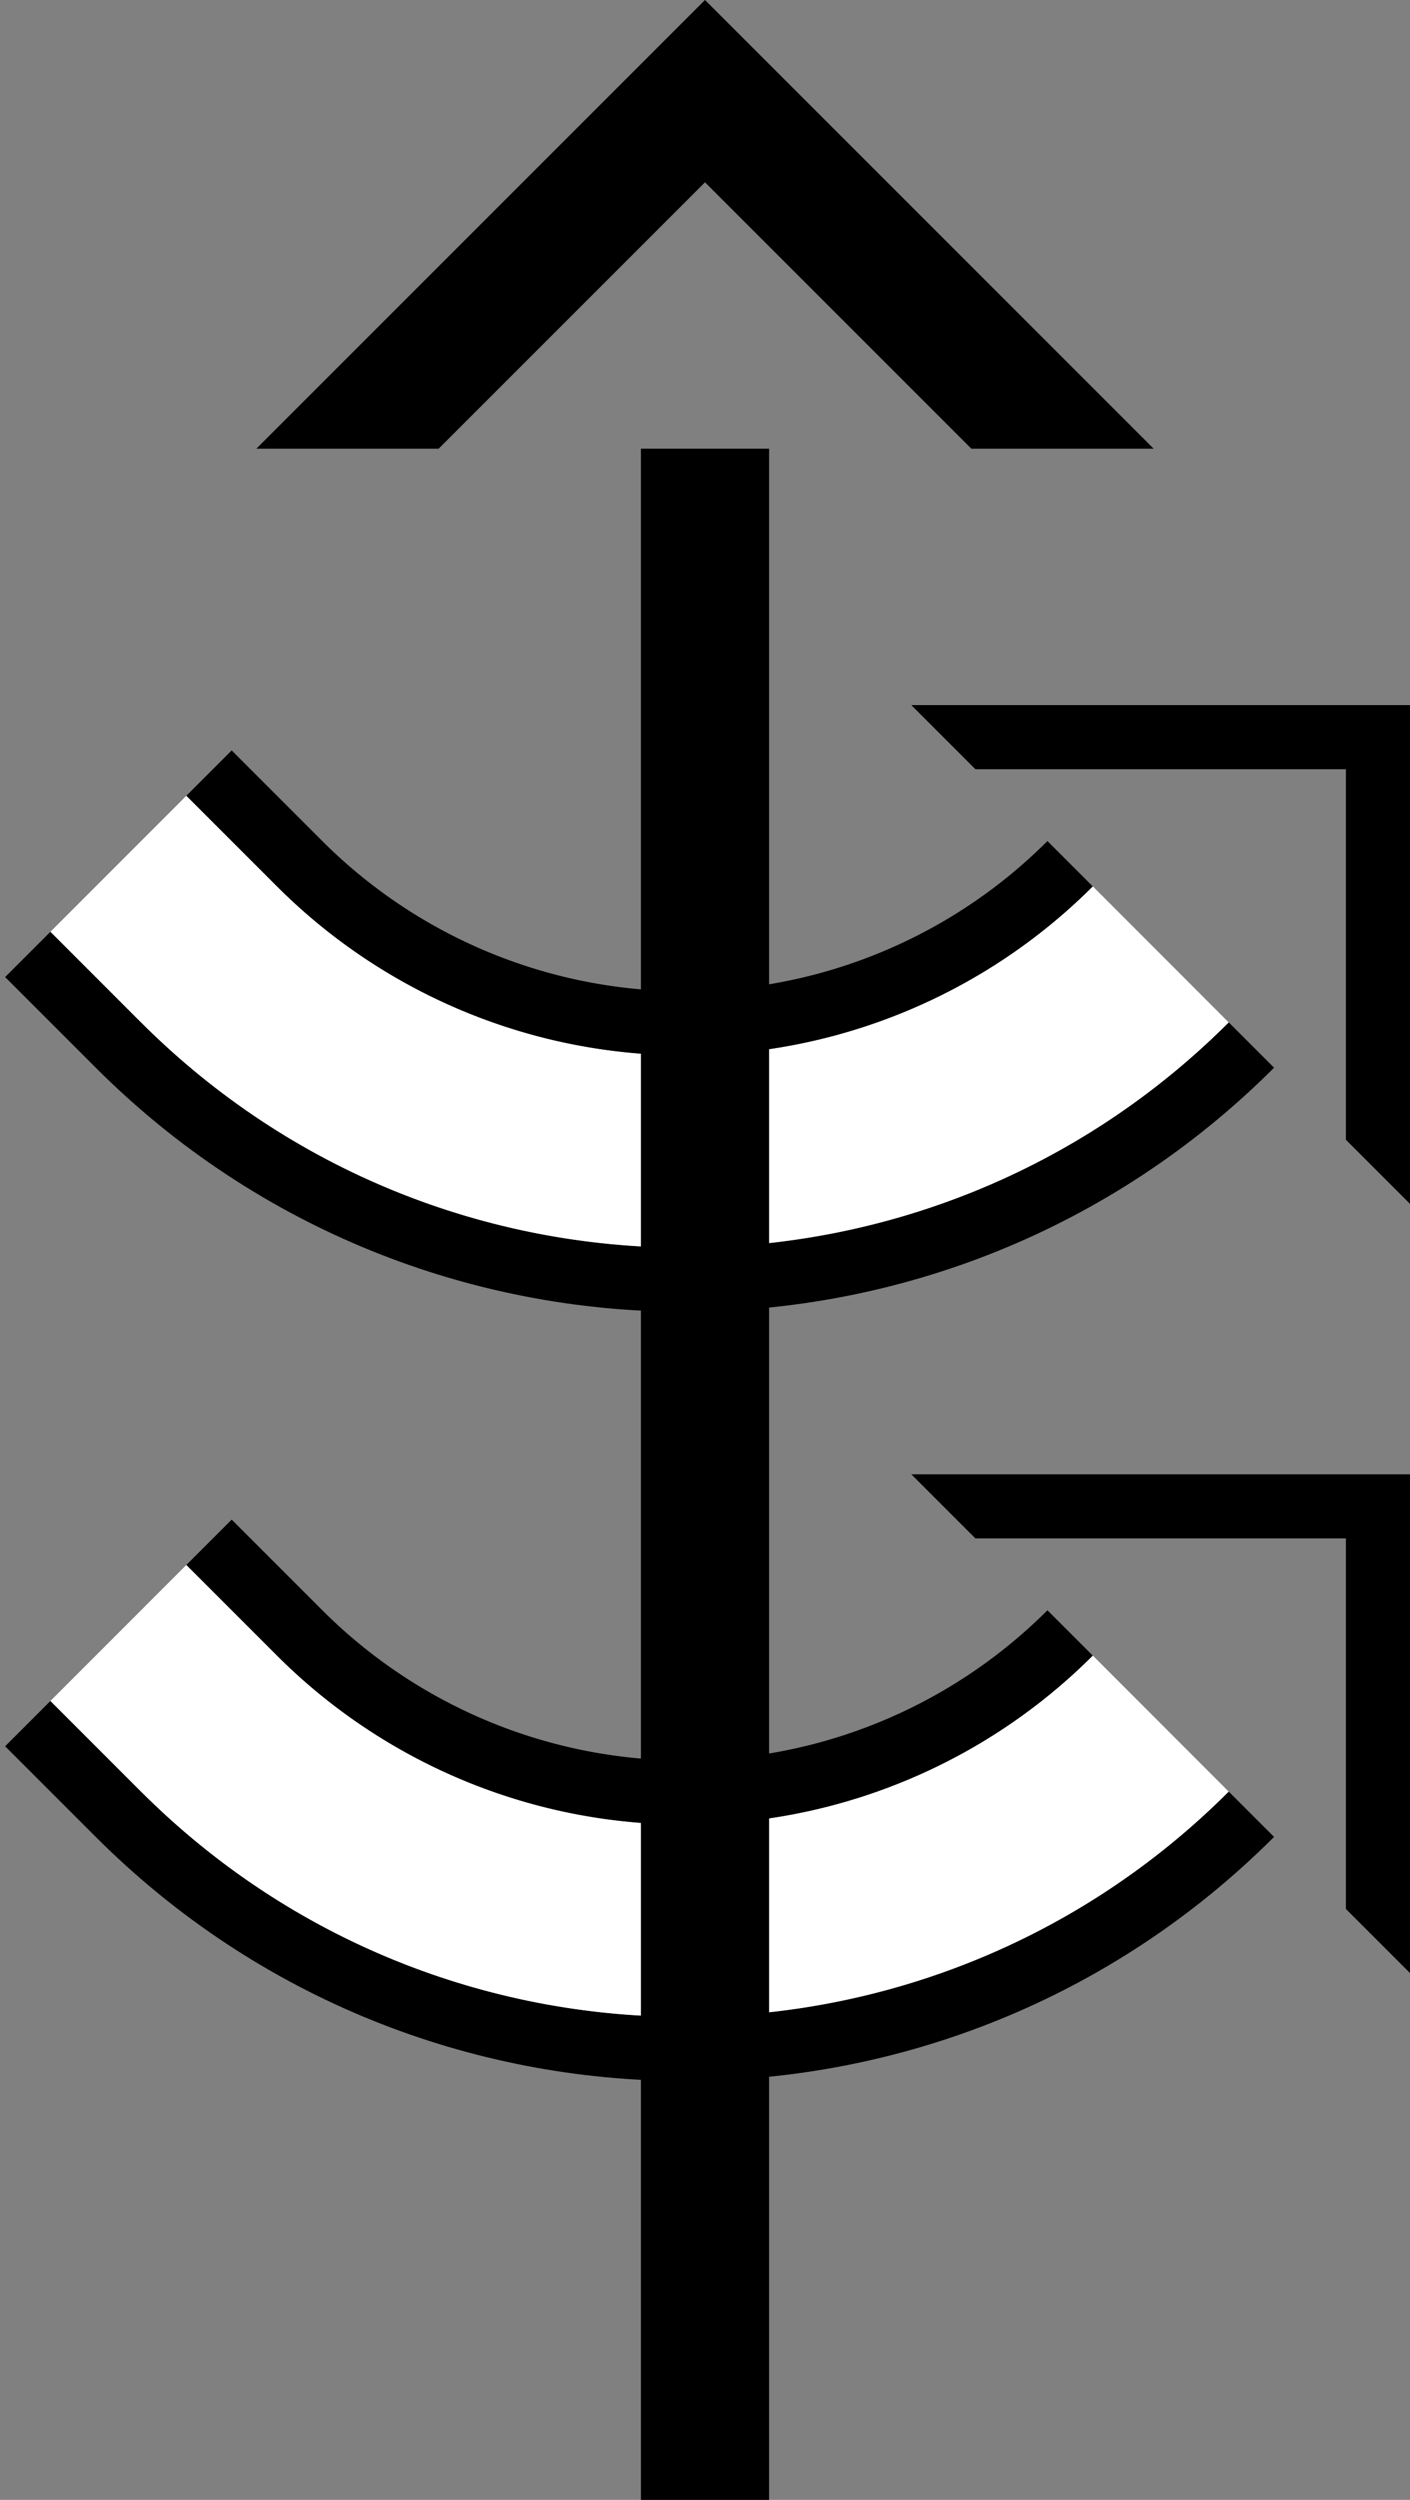 <svg xmlns="http://www.w3.org/2000/svg" version="1.0" width="22" height="39"><rect width="100%" height="100%" fill="#808080" stroke="none"/><path d="M18 7l-7-7-7 7h2.844L11 2.844 15.156 7H18zM22 18.781V11h-7.781l1 1H21v5.781l1 1z"/><path d="M1.494 16.657c5.077 5.077 13.308 5.077 18.385 0l-.707-.707c-4.687 4.686-12.285 4.686-16.971 0L.787 14.536l-.707.707 1.414 1.414z"/><path d="M2.201 15.95c4.686 4.686 12.284 4.686 16.97 0l-2.12-2.122a9 9 0 0 1-12.729 0l-1.414-1.414-2.121 2.122L2.2 15.95z" fill="#fff"/><path d="M4.322 13.828a9 9 0 0 0 12.728 0l-.707-.707a8 8 0 0 1-11.314 0l-1.414-1.414-.707.707 1.414 1.414zM22 30.781V23h-7.781l1 1H21v5.781l1 1z"/><path d="M1.494 28.657c5.077 5.077 13.308 5.077 18.385 0l-.707-.707c-4.687 4.686-12.285 4.686-16.971 0L.787 26.536l-.707.707 1.414 1.414z"/><path d="M2.201 27.95c4.686 4.686 12.284 4.686 16.97 0l-2.12-2.122a9 9 0 0 1-12.729 0l-1.414-1.414-2.121 2.122L2.2 27.95z" fill="#fff"/><path d="M12 7v32h-2V7h2z"/><path d="M4.322 25.828a9 9 0 0 0 12.728 0l-.707-.707a8 8 0 0 1-11.314 0l-1.414-1.414-.707.707 1.414 1.414z"/></svg>